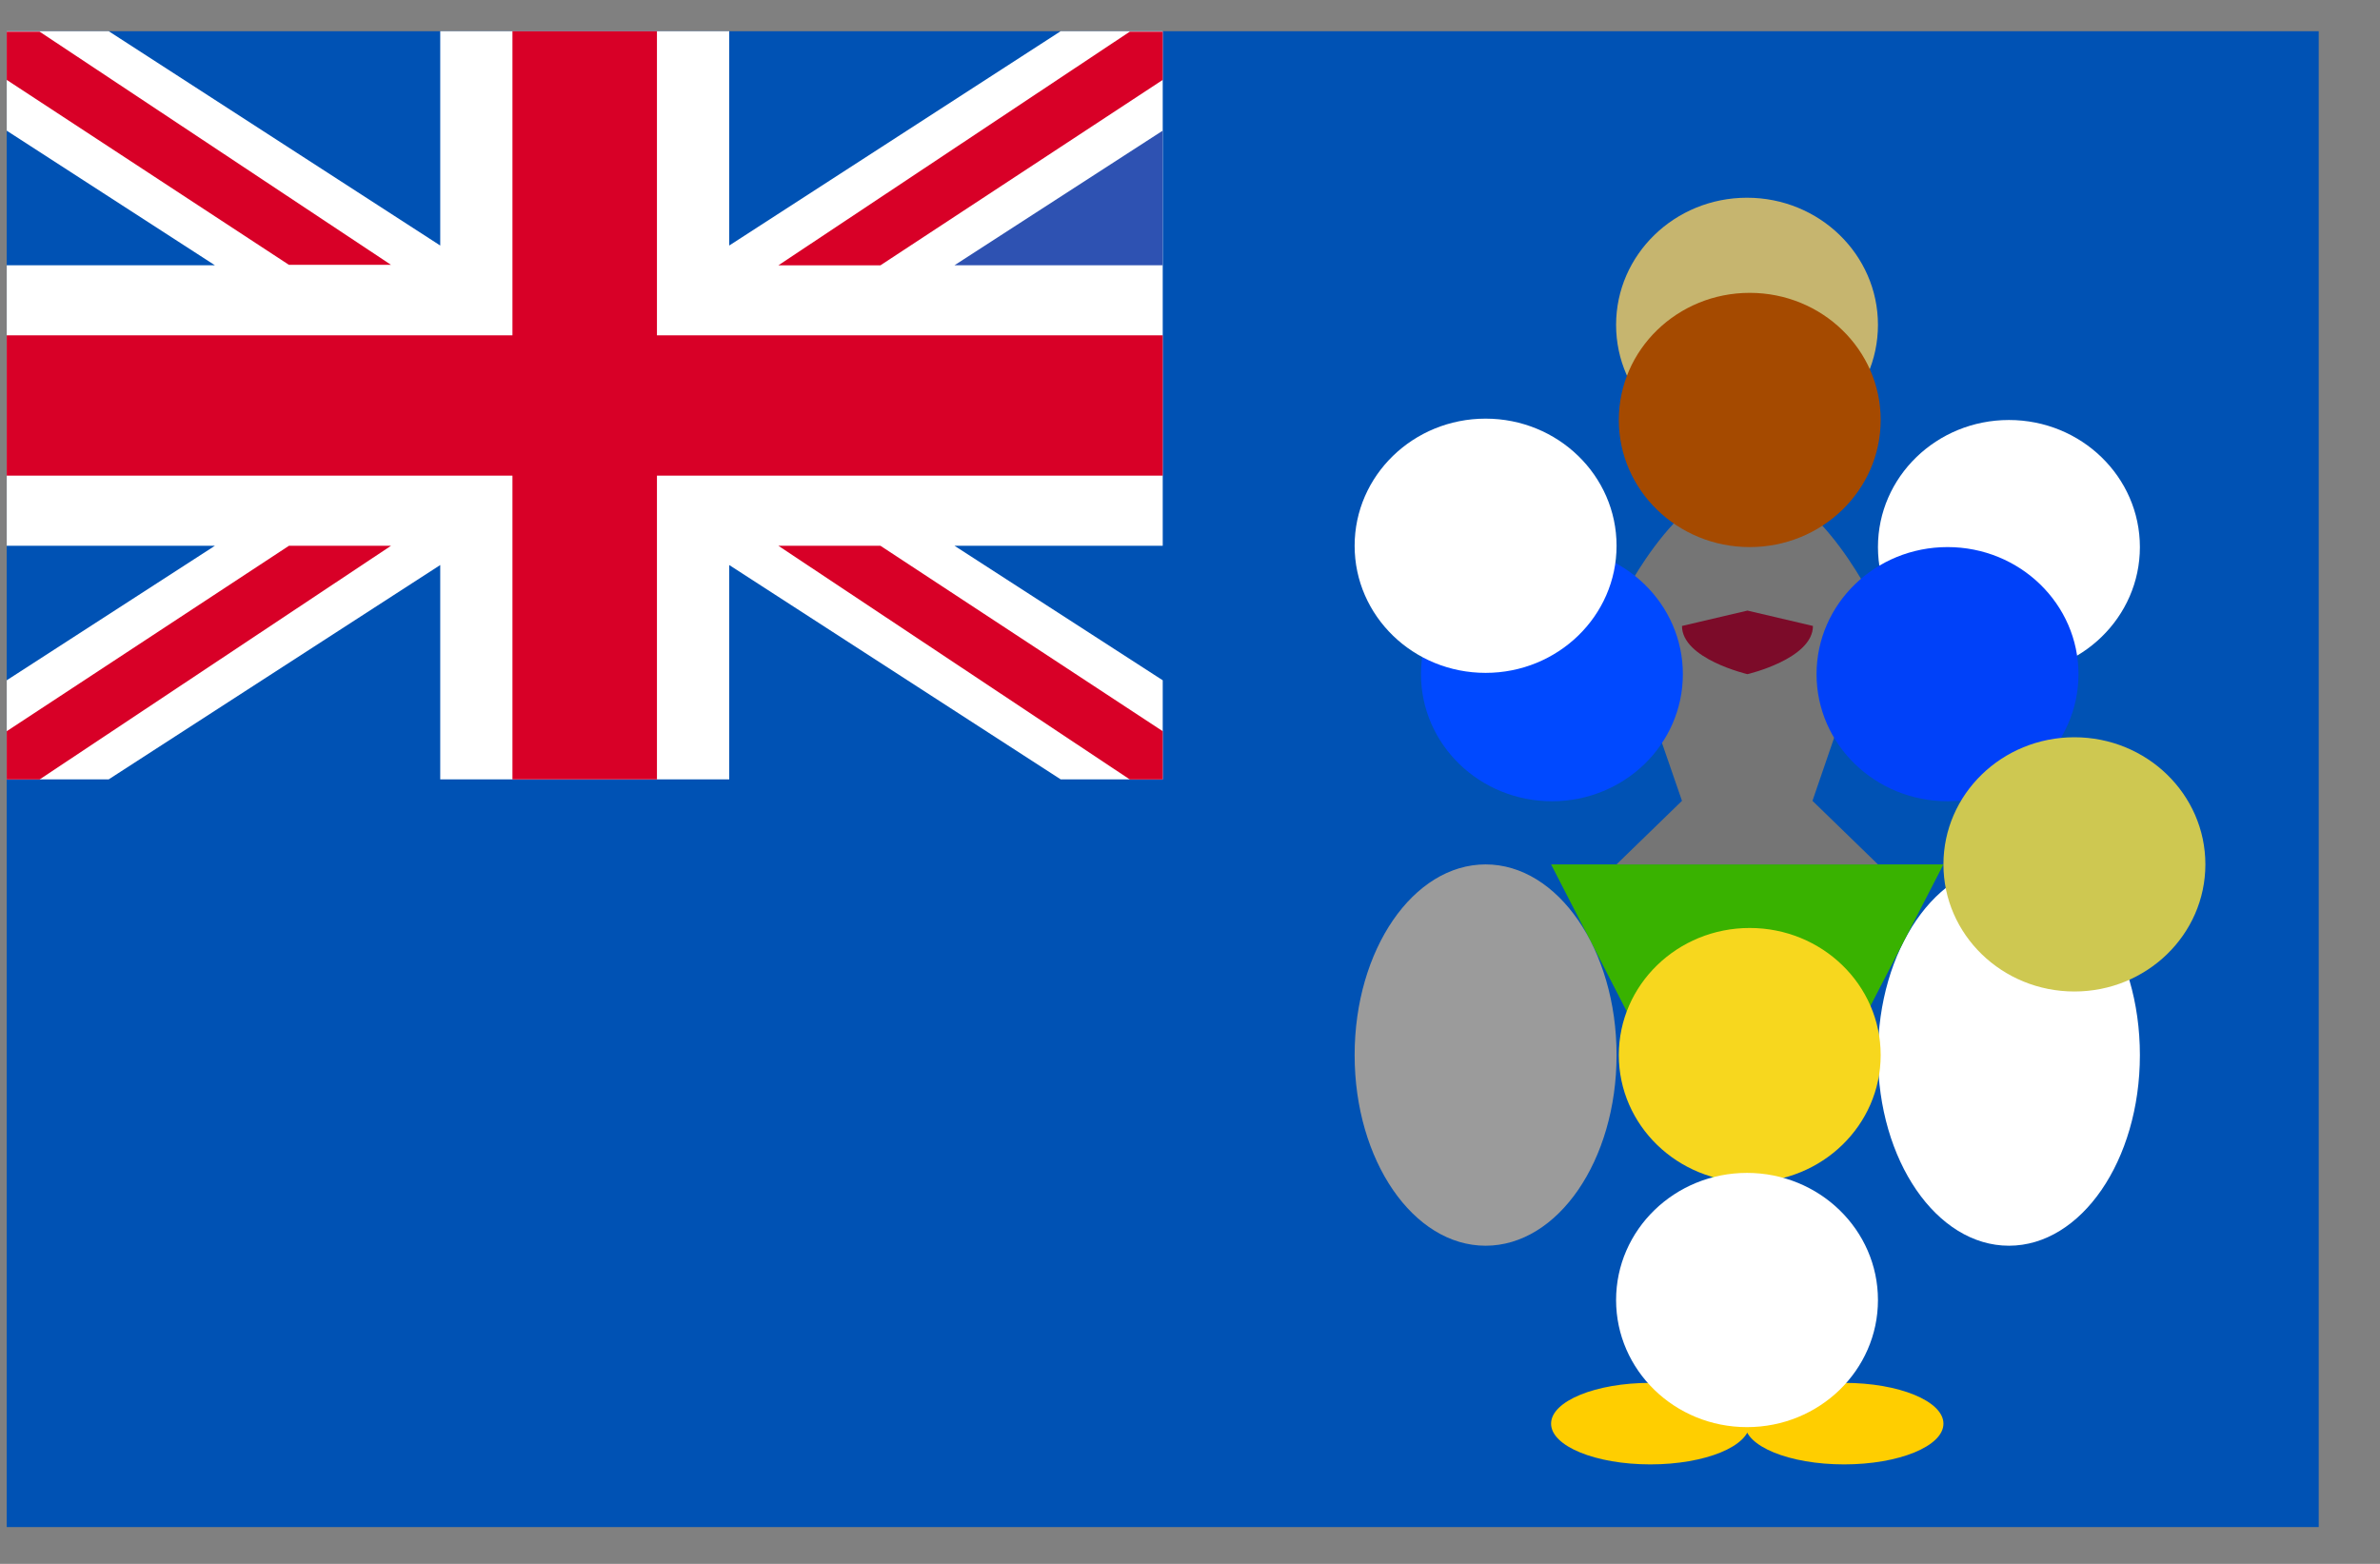 <svg width="35" height="23" viewBox="0 0 35 23" fill="none" xmlns="http://www.w3.org/2000/svg">
<rect x="0" y="0" width="35" height="23" fill="#808080" stroke="none"/>
<g clip-path="url(#clip0_1_6210)">
<path d="M0.099 0.459H34.099V22.459H0.099V0.459Z" fill="#0052B4"/>
<path d="M17.099 0.459V8.027H14.037L17.099 10.005V11.462H15.598L10.724 8.31V11.462H6.474V8.31L1.599 11.462H0.099V10.005L3.16 8.027H0.099V3.901H3.16L0.099 1.922V0.459H1.599L6.474 3.611V0.459H10.724V3.611L15.598 0.459H17.099Z" fill="white"/>
<path d="M9.661 0.459H7.536V4.932H0.099V6.995H7.536V11.462H9.661V6.995H17.099V4.932H9.661V0.459Z" fill="#D80027"/>
<path d="M17.098 1.922V3.901H14.037L17.098 1.922Z" fill="#2E52B2"/>
<path d="M0.099 11.463V10.754L4.249 8.027H5.75L0.583 11.463H0.099ZM0.583 0.466L5.75 3.895H4.249L0.099 1.175V0.466H0.583ZM17.099 0.466V1.175L12.948 3.902H11.447L16.614 0.466H17.099ZM16.614 11.463L11.447 8.027H12.948L17.099 10.754V11.463H16.614Z" fill="#D80027"/>
<path d="M29.543 18.321C30.607 18.321 31.469 17.066 31.469 15.517C31.469 13.968 30.607 12.713 29.543 12.713C28.479 12.713 27.617 13.968 27.617 15.517C27.617 17.066 28.479 18.321 29.543 18.321Z" fill="white"/>
<path d="M27.119 21.537C27.926 21.537 28.58 21.269 28.58 20.938C28.58 20.607 27.926 20.338 27.119 20.338C26.312 20.338 25.658 20.607 25.658 20.938C25.658 21.269 26.312 21.537 27.119 21.537Z" fill="#FFCE00"/>
<path d="M24.27 21.537C25.077 21.537 25.731 21.269 25.731 20.938C25.731 20.607 25.077 20.338 24.27 20.338C23.464 20.338 22.81 20.607 22.81 20.938C22.81 21.269 23.464 21.537 24.27 21.537Z" fill="#FFCE00"/>
<path d="M22.81 12.713L25.692 18.314L28.58 12.713H22.81Z" fill="#39B200"/>
<path d="M21.847 18.321C22.91 18.321 23.773 17.066 23.773 15.517C23.773 13.968 22.91 12.713 21.847 12.713C20.783 12.713 19.921 13.968 19.921 15.517C19.921 17.066 20.783 18.321 21.847 18.321Z" fill="#9B9B9B"/>
<path d="M24.735 11.778L23.772 12.713H27.617L26.654 11.778L27.617 8.974C27.617 8.974 26.754 7.105 25.691 7.105C24.629 7.105 23.766 8.974 23.766 8.974L24.735 11.778Z" fill="#757575"/>
<path d="M25.691 6.647C26.755 6.647 27.617 5.81 27.617 4.778C27.617 3.745 26.755 2.908 25.691 2.908C24.628 2.908 23.766 3.745 23.766 4.778C23.766 5.81 24.628 6.647 25.691 6.647Z" fill="#C6B56F"/>
<path d="M25.731 8.046C26.795 8.046 27.657 7.209 27.657 6.176C27.657 5.144 26.795 4.307 25.731 4.307C24.668 4.307 23.806 5.144 23.806 6.176C23.806 7.209 24.668 8.046 25.731 8.046Z" fill="#A54A00"/>
<path d="M29.543 9.915C30.607 9.915 31.469 9.078 31.469 8.046C31.469 7.014 30.607 6.177 29.543 6.177C28.479 6.177 27.617 7.014 27.617 8.046C27.617 9.078 28.479 9.915 29.543 9.915Z" fill="white"/>
<path d="M22.823 11.784C23.886 11.784 24.748 10.948 24.748 9.915C24.748 8.883 23.886 8.046 22.823 8.046C21.759 8.046 20.897 8.883 20.897 9.915C20.897 10.948 21.759 11.784 22.823 11.784Z" fill="#0049FF"/>
<path d="M28.64 11.784C29.704 11.784 30.566 10.948 30.566 9.915C30.566 8.883 29.704 8.046 28.64 8.046C27.577 8.046 26.714 8.883 26.714 9.915C26.714 10.948 27.577 11.784 28.64 11.784Z" fill="#0041F9"/>
<path d="M25.731 17.386C26.795 17.386 27.657 16.549 27.657 15.517C27.657 14.484 26.795 13.648 25.731 13.648C24.668 13.648 23.806 14.484 23.806 15.517C23.806 16.549 24.668 17.386 25.731 17.386Z" fill="#F7D71E"/>
<path d="M30.506 14.582C31.569 14.582 32.432 13.745 32.432 12.713C32.432 11.68 31.569 10.843 30.506 10.843C29.442 10.843 28.58 11.68 28.58 12.713C28.58 13.745 29.442 14.582 30.506 14.582Z" fill="#CEC851"/>
<path d="M25.691 20.989C26.755 20.989 27.617 20.152 27.617 19.12C27.617 18.087 26.755 17.25 25.691 17.25C24.628 17.25 23.766 18.087 23.766 19.12C23.766 20.152 24.628 20.989 25.691 20.989Z" fill="white"/>
<path d="M24.735 9.206L25.698 8.98L26.661 9.206C26.661 9.69 25.698 9.915 25.698 9.915C25.698 9.915 24.735 9.69 24.735 9.206Z" fill="#7C0B29"/>
<path d="M21.847 9.896C22.91 9.896 23.773 9.059 23.773 8.027C23.773 6.994 22.91 6.157 21.847 6.157C20.783 6.157 19.921 6.994 19.921 8.027C19.921 9.059 20.783 9.896 21.847 9.896Z" fill="white"/>
</g>
<defs>
<clipPath id="clip0_1_6210">
<rect width="34" height="22" fill="white" transform="translate(0.099 0.459)"/>
</clipPath>
</defs>
</svg>
